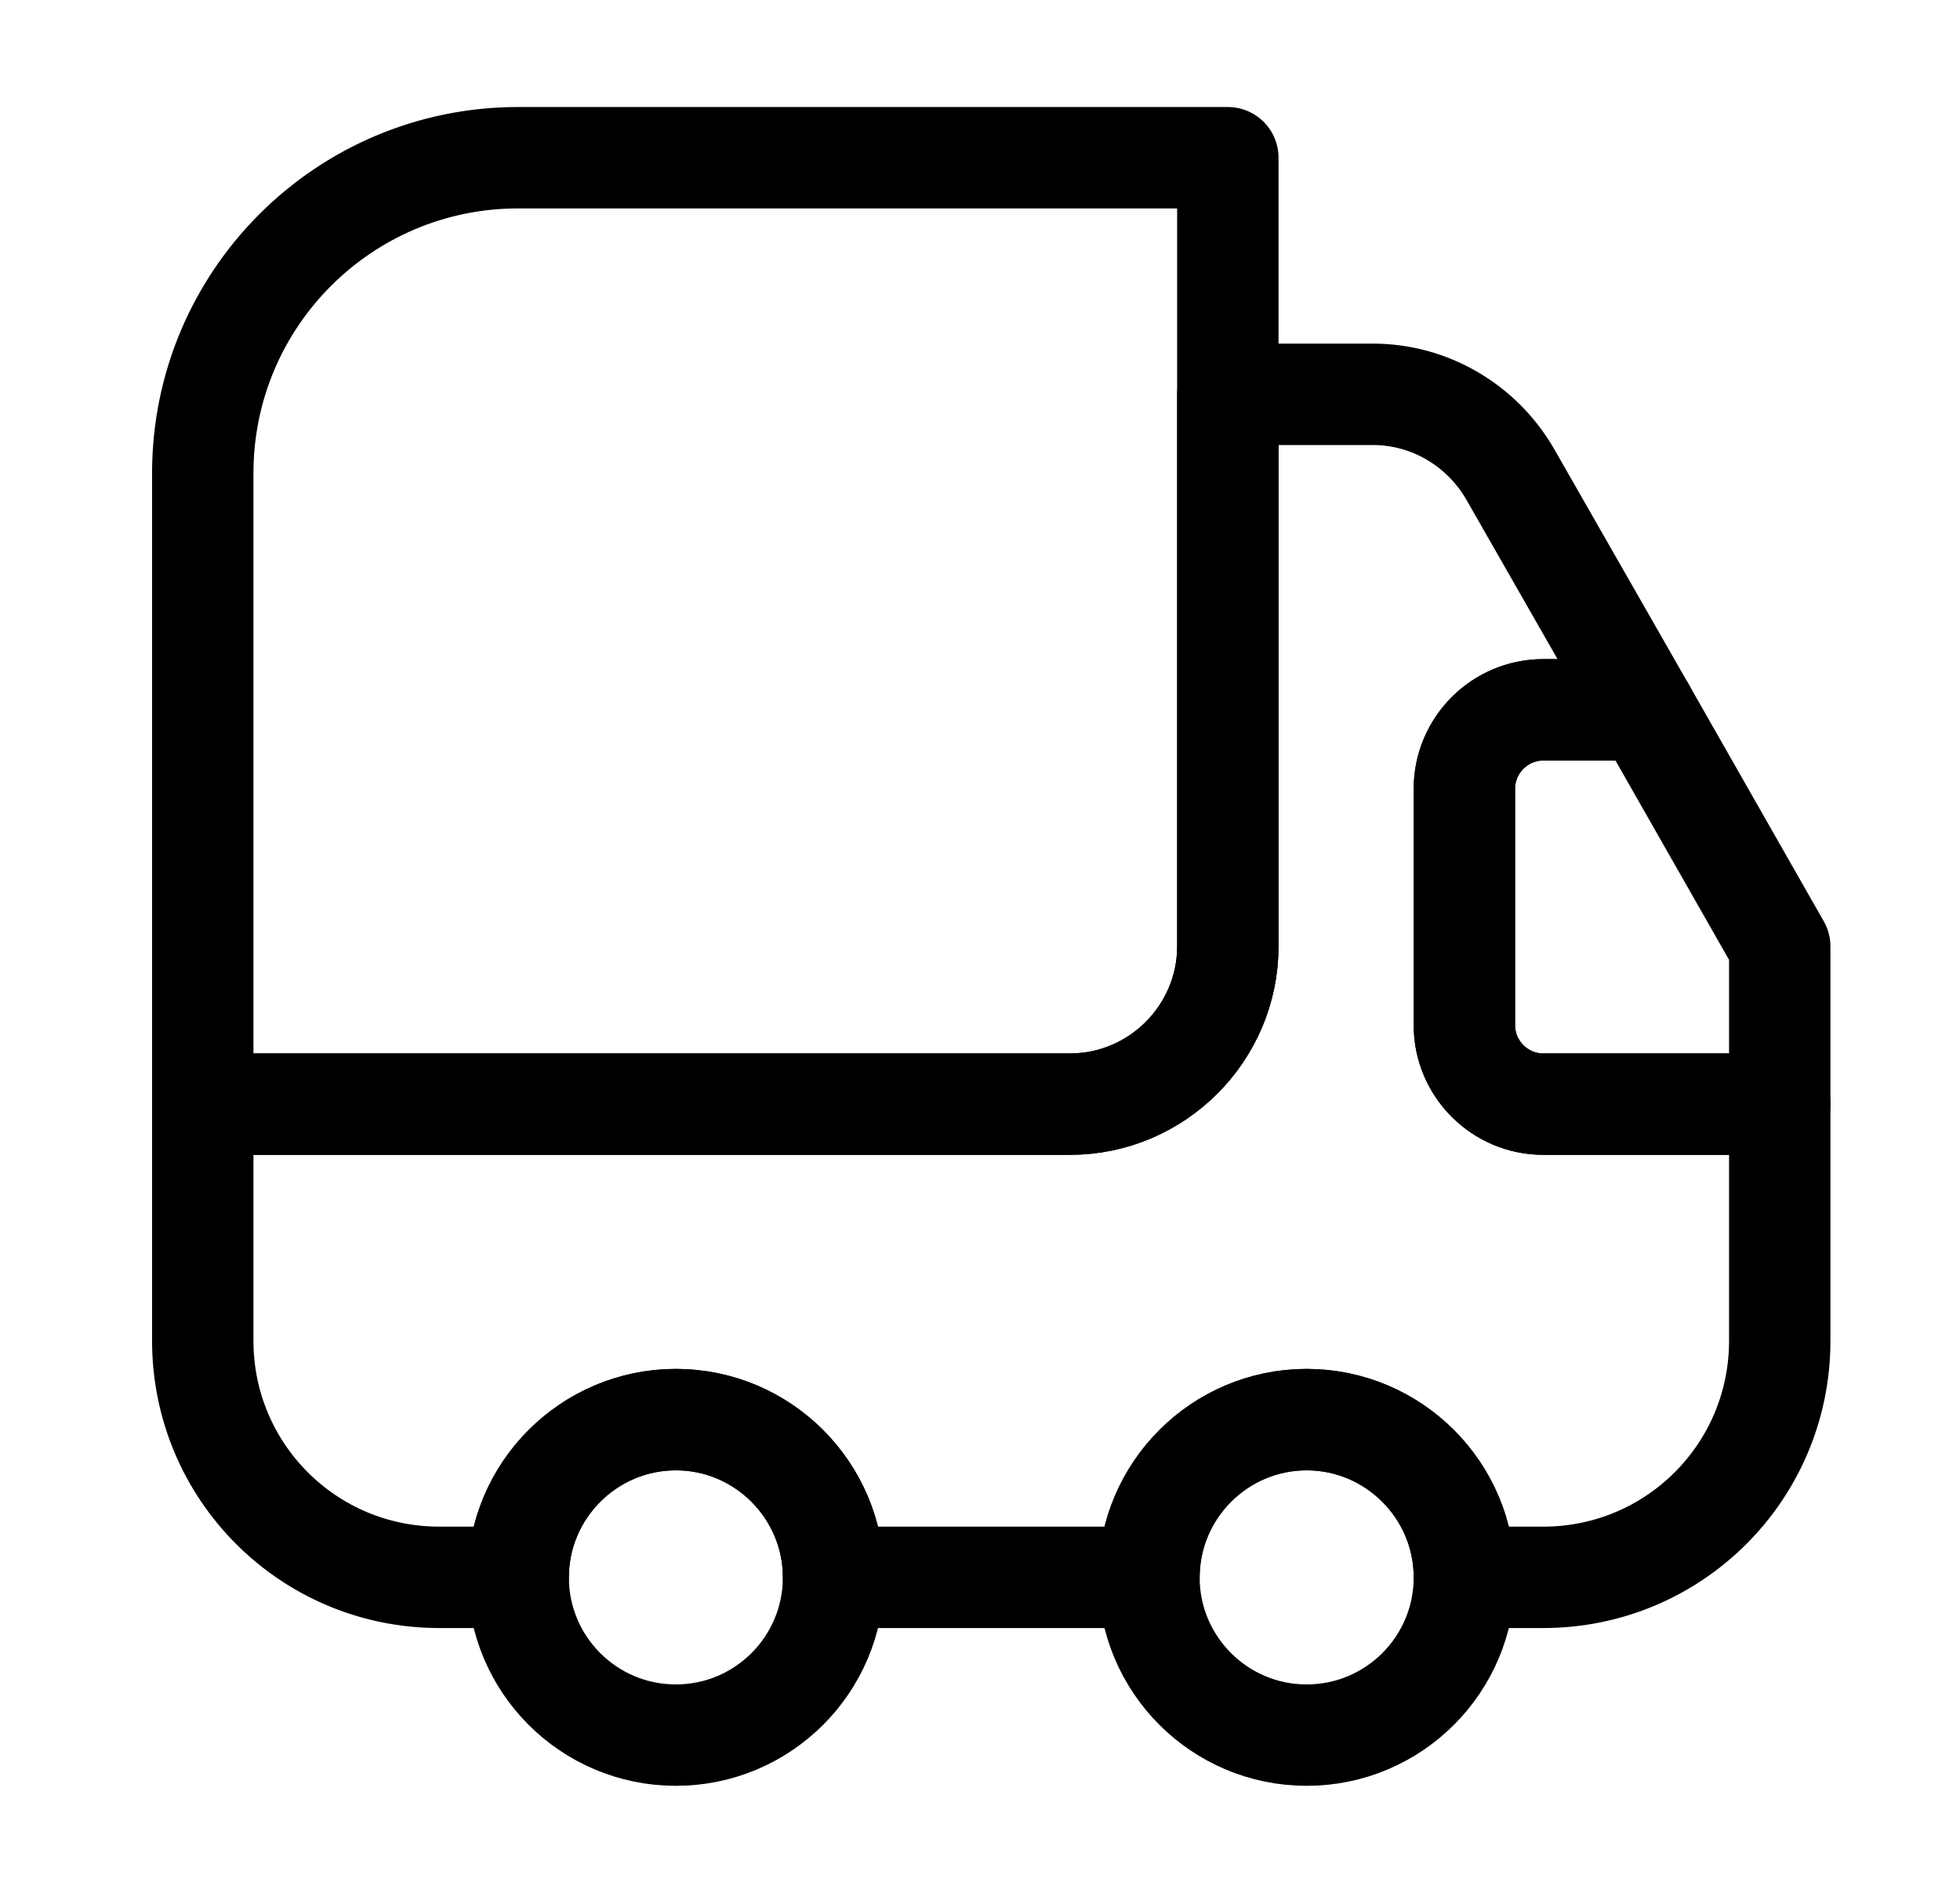 <svg width="29" height="28" viewBox="0 0 29 28" fill="none" xmlns="http://www.w3.org/2000/svg">
<path d="M18.167 2.333V14C18.167 15.283 17.117 16.333 15.833 16.333H3V7C3 4.422 5.088 2.333 7.667 2.333H18.167Z" stroke="black" stroke-width="1.5" stroke-linecap="round" stroke-linejoin="round"/>
<path d="M26.333 16.333V19.833C26.333 21.77 24.77 23.333 22.833 23.333H21.667C21.667 22.05 20.617 21 19.333 21C18.05 21 17 22.05 17 23.333H12.333C12.333 22.05 11.283 21 10 21C8.717 21 7.667 22.05 7.667 23.333H6.5C4.563 23.333 3 21.77 3 19.833V16.333H15.833C17.117 16.333 18.167 15.283 18.167 14V5.833H20.313C21.153 5.833 21.923 6.288 22.343 7.012L24.338 10.5H22.833C22.192 10.5 21.667 11.025 21.667 11.667V15.167C21.667 15.808 22.192 16.333 22.833 16.333H26.333Z" stroke="black" stroke-width="1.5" stroke-linecap="round" stroke-linejoin="round"/>
<path d="M10 25.667C11.289 25.667 12.333 24.622 12.333 23.333C12.333 22.045 11.289 21 10 21C8.711 21 7.667 22.045 7.667 23.333C7.667 24.622 8.711 25.667 10 25.667Z" stroke="black" stroke-width="1.5" stroke-linecap="round" stroke-linejoin="round"/>
<path d="M19.333 25.667C20.622 25.667 21.667 24.622 21.667 23.333C21.667 22.045 20.622 21 19.333 21C18.045 21 17 22.045 17 23.333C17 24.622 18.045 25.667 19.333 25.667Z" stroke="black" stroke-width="1.5" stroke-linecap="round" stroke-linejoin="round"/>
<path d="M26.333 14V16.333H22.833C22.192 16.333 21.667 15.808 21.667 15.167V11.667C21.667 11.025 22.192 10.5 22.833 10.5H24.338L26.333 14Z" stroke="black" stroke-width="1.5" stroke-linecap="round" stroke-linejoin="round"/>
</svg>
